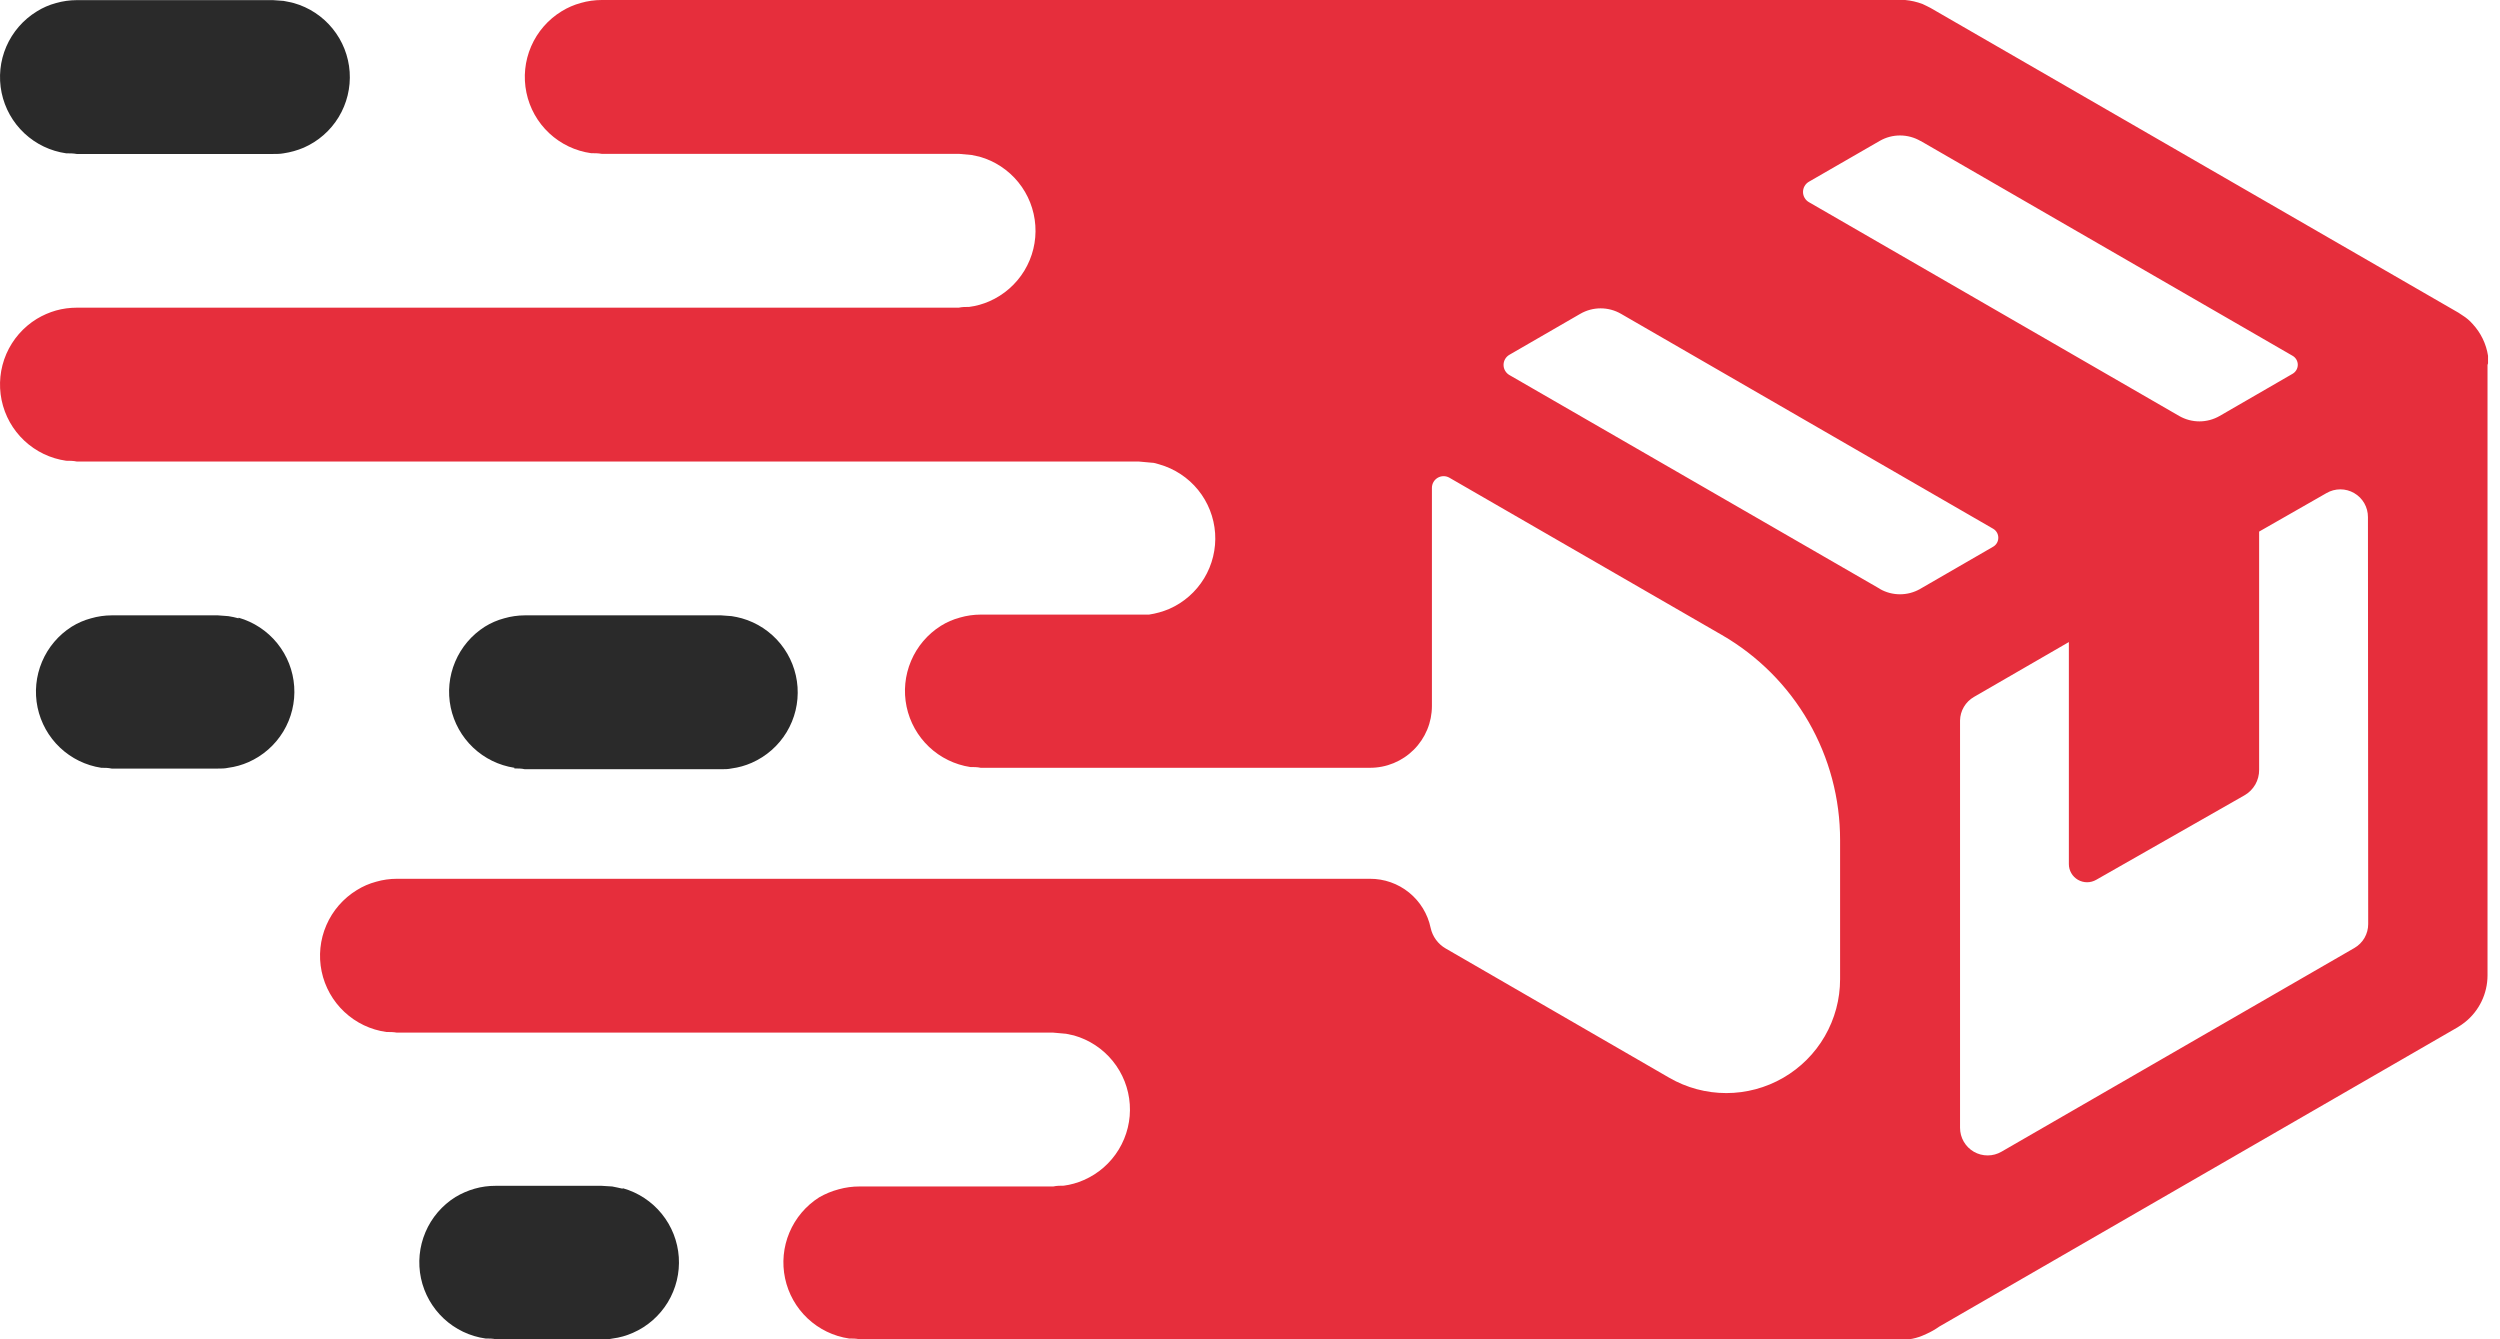<svg width="112" height="60" viewBox="0 0 112 60" fill="none" xmlns="http://www.w3.org/2000/svg">
<path d="M23.045 34.426C23.2 34.426 23.356 34.426 23.511 34.461H32.306C32.467 34.461 32.622 34.461 32.777 34.426C33.088 34.385 33.392 34.3 33.679 34.173C34.328 33.887 34.874 33.408 35.241 32.801C35.608 32.194 35.778 31.489 35.73 30.782C35.682 30.074 35.416 29.398 34.97 28.847C34.524 28.296 33.919 27.895 33.237 27.701C33.086 27.659 32.932 27.627 32.777 27.603L32.306 27.568H23.511C23.198 27.569 22.886 27.614 22.585 27.701C22.281 27.782 21.991 27.908 21.723 28.074C21.13 28.45 20.665 28.998 20.392 29.645C20.118 30.292 20.048 31.007 20.192 31.694C20.336 32.382 20.686 33.009 21.196 33.492C21.706 33.975 22.351 34.291 23.045 34.397V34.426Z" fill="#2A2A2A"/>
<path d="M2.966 6.869C3.121 6.869 3.282 6.869 3.438 6.898H12.232C12.388 6.898 12.549 6.898 12.704 6.869C13.014 6.823 13.317 6.738 13.606 6.616C14.257 6.331 14.805 5.852 15.173 5.245C15.541 4.637 15.713 3.93 15.665 3.221C15.616 2.512 15.35 1.835 14.902 1.284C14.455 0.732 13.847 0.331 13.164 0.138C13.008 0.092 12.853 0.075 12.704 0.04L12.232 0.006H3.438C3.123 0.007 2.809 0.051 2.506 0.138C2.204 0.219 1.915 0.345 1.65 0.511C1.044 0.882 0.567 1.431 0.284 2.083C0.002 2.734 -0.072 3.458 0.072 4.153C0.216 4.849 0.571 5.483 1.089 5.969C1.607 6.455 2.263 6.77 2.966 6.869Z" fill="#2A2A2A"/>
<path d="M10.687 27.701C10.536 27.659 10.382 27.627 10.227 27.603L9.762 27.568H5.002C4.689 27.569 4.377 27.614 4.077 27.701C3.772 27.782 3.482 27.908 3.214 28.074C2.621 28.45 2.156 28.998 1.883 29.645C1.609 30.292 1.54 31.007 1.683 31.694C1.827 32.382 2.177 33.009 2.687 33.492C3.197 33.975 3.842 34.291 4.536 34.397C4.692 34.397 4.847 34.397 5.002 34.432H9.762C9.917 34.432 10.072 34.432 10.227 34.397C10.539 34.356 10.842 34.271 11.13 34.144C11.779 33.858 12.324 33.379 12.691 32.773C13.058 32.166 13.229 31.46 13.18 30.753C13.132 30.045 12.867 29.37 12.42 28.818C11.974 28.267 11.369 27.867 10.687 27.672V27.701Z" fill="#2A2A2A"/>
<path d="M27.885 53.252C27.73 53.211 27.575 53.188 27.426 53.154L26.954 53.125H22.2C21.886 53.124 21.572 53.166 21.269 53.252C20.967 53.338 20.677 53.463 20.407 53.625C19.807 54 19.336 54.55 19.06 55.202C18.783 55.853 18.713 56.574 18.86 57.266C19.007 57.958 19.363 58.589 19.881 59.072C20.398 59.554 21.051 59.867 21.752 59.965C21.907 59.965 22.068 59.965 22.223 60H26.977C27.132 60 27.293 60 27.449 59.965C27.76 59.925 28.064 59.839 28.351 59.712C29.002 59.428 29.549 58.949 29.918 58.341C30.286 57.733 30.458 57.027 30.41 56.318C30.361 55.609 30.095 54.932 29.647 54.38C29.2 53.828 28.592 53.428 27.908 53.234L27.885 53.252Z" fill="#2A2A2A"/>
<path d="M111.464 16.279V16.198C111.464 16.112 111.464 16.026 111.464 15.94C111.382 15.406 111.141 14.91 110.774 14.514C110.643 14.364 110.49 14.234 110.32 14.129L110.199 14.049L110.148 14.014L86.488 0.356C86.367 0.299 86.252 0.23 86.126 0.178C85.876 0.084 85.615 0.024 85.35 0H84.988H84.896H26.954C26.639 0.001 26.325 0.045 26.022 0.132C25.718 0.215 25.428 0.34 25.16 0.506C24.554 0.877 24.077 1.426 23.795 2.078C23.513 2.731 23.439 3.454 23.584 4.15C23.728 4.846 24.084 5.48 24.603 5.966C25.122 6.451 25.778 6.765 26.482 6.863C26.637 6.863 26.798 6.863 26.954 6.892H42.957L43.532 6.944L43.882 7.019C44.566 7.212 45.173 7.612 45.621 8.164C46.069 8.716 46.335 9.393 46.383 10.102C46.432 10.811 46.26 11.518 45.892 12.125C45.523 12.733 44.976 13.212 44.325 13.497C44.036 13.624 43.73 13.71 43.416 13.75C43.261 13.75 43.106 13.75 42.951 13.784H3.438C3.123 13.784 2.81 13.826 2.506 13.911C2.206 13.997 1.918 14.123 1.65 14.284C1.044 14.655 0.567 15.204 0.284 15.855C0.002 16.507 -0.072 17.23 0.072 17.926C0.216 18.622 0.571 19.256 1.089 19.742C1.607 20.228 2.263 20.543 2.966 20.642C3.121 20.642 3.282 20.642 3.438 20.676H51.01L51.585 20.728C51.7 20.728 51.82 20.768 51.935 20.803C52.619 20.997 53.226 21.397 53.674 21.948C54.122 22.5 54.388 23.177 54.437 23.886C54.485 24.595 54.313 25.302 53.945 25.91C53.576 26.517 53.029 26.996 52.378 27.281C52.089 27.403 51.786 27.488 51.475 27.534C51.315 27.534 51.159 27.534 51.004 27.534H43.934C43.621 27.535 43.309 27.579 43.008 27.666C42.704 27.747 42.414 27.873 42.146 28.04C41.553 28.416 41.088 28.963 40.815 29.61C40.541 30.257 40.471 30.972 40.615 31.66C40.759 32.347 41.109 32.974 41.619 33.458C42.129 33.941 42.774 34.256 43.468 34.363C43.623 34.363 43.779 34.363 43.934 34.397H61.374C61.738 34.398 62.099 34.327 62.436 34.188C62.773 34.049 63.079 33.845 63.337 33.588C63.595 33.331 63.799 33.025 63.939 32.688C64.079 32.352 64.15 31.991 64.15 31.627V21.855C64.15 21.763 64.175 21.673 64.22 21.594C64.266 21.515 64.332 21.449 64.411 21.403C64.49 21.357 64.58 21.333 64.671 21.332C64.763 21.332 64.853 21.355 64.932 21.401L77.141 28.448C78.755 29.38 80.094 30.721 81.023 32.336C81.953 33.951 82.44 35.782 82.436 37.645V43.87C82.436 44.766 82.2 45.645 81.752 46.421C81.305 47.196 80.66 47.84 79.885 48.287C79.109 48.735 78.23 48.97 77.335 48.97C76.439 48.969 75.56 48.733 74.785 48.285L64.765 42.491C64.595 42.393 64.448 42.261 64.332 42.102C64.216 41.944 64.135 41.763 64.093 41.571C63.963 40.947 63.621 40.387 63.126 39.986C62.63 39.584 62.011 39.367 61.374 39.37H17.779C17.464 39.37 17.151 39.414 16.848 39.502C16.544 39.583 16.253 39.709 15.986 39.876C15.38 40.246 14.903 40.796 14.621 41.448C14.338 42.1 14.265 42.824 14.409 43.52C14.554 44.215 14.91 44.849 15.429 45.335C15.948 45.821 16.604 46.135 17.308 46.233C17.463 46.233 17.624 46.233 17.779 46.262H47.187L47.762 46.313L48.113 46.388C48.797 46.582 49.404 46.982 49.852 47.534C50.299 48.086 50.566 48.763 50.614 49.472C50.663 50.181 50.491 50.887 50.122 51.495C49.754 52.103 49.206 52.582 48.555 52.866C48.268 52.993 47.964 53.078 47.653 53.119C47.498 53.119 47.343 53.119 47.187 53.154H38.508C38.193 53.153 37.88 53.196 37.576 53.28C37.268 53.361 36.972 53.483 36.697 53.642C36.103 54.019 35.639 54.569 35.366 55.217C35.093 55.865 35.025 56.581 35.171 57.269C35.317 57.957 35.669 58.584 36.181 59.066C36.694 59.548 37.341 59.862 38.036 59.965C38.191 59.965 38.352 59.965 38.508 60H85.131H85.327H85.534C85.731 59.972 85.924 59.92 86.109 59.845C86.175 59.82 86.24 59.791 86.304 59.759C86.506 59.669 86.698 59.559 86.879 59.431L110.096 46.026C110.211 45.956 110.323 45.879 110.429 45.796C110.744 45.545 110.999 45.225 111.174 44.862C111.349 44.499 111.44 44.101 111.441 43.698V16.348C111.452 16.326 111.46 16.303 111.464 16.279ZM86.04 6.312L102.709 15.94C102.78 15.981 102.838 16.04 102.879 16.11C102.919 16.181 102.941 16.261 102.941 16.342C102.941 16.424 102.919 16.504 102.879 16.574C102.838 16.645 102.78 16.704 102.709 16.745L99.439 18.636C99.163 18.794 98.851 18.878 98.533 18.878C98.216 18.878 97.903 18.794 97.628 18.636L81.033 9.053C80.954 9.007 80.889 8.94 80.844 8.86C80.799 8.781 80.775 8.691 80.775 8.599C80.775 8.508 80.799 8.418 80.844 8.338C80.889 8.259 80.954 8.192 81.033 8.145L84.212 6.312C84.49 6.151 84.805 6.068 85.126 6.069C85.447 6.07 85.762 6.155 86.04 6.317V6.312ZM84.217 26.379L67.622 16.802C67.542 16.756 67.476 16.69 67.43 16.61C67.383 16.531 67.359 16.44 67.359 16.348C67.359 16.256 67.383 16.165 67.43 16.085C67.476 16.006 67.542 15.94 67.622 15.894L70.795 14.06C71.073 13.899 71.388 13.814 71.709 13.814C72.03 13.814 72.346 13.899 72.623 14.06L89.293 23.688C89.364 23.729 89.422 23.788 89.463 23.859C89.503 23.929 89.524 24.009 89.524 24.091C89.524 24.172 89.503 24.252 89.463 24.323C89.422 24.393 89.364 24.452 89.293 24.493L86.022 26.384C85.748 26.542 85.436 26.624 85.12 26.624C84.803 26.624 84.492 26.542 84.217 26.384V26.379ZM106.095 41.399C106.095 41.615 106.039 41.828 105.931 42.016C105.823 42.203 105.667 42.359 105.48 42.468L89.667 51.596C89.479 51.705 89.266 51.763 89.048 51.763C88.831 51.764 88.618 51.707 88.429 51.599C88.241 51.49 88.085 51.334 87.976 51.146C87.867 50.958 87.81 50.744 87.81 50.527V32.276C87.814 32.062 87.873 31.853 87.982 31.669C88.091 31.484 88.246 31.331 88.431 31.224L92.685 28.764C92.685 31.931 92.685 36.444 92.685 38.709C92.684 38.852 92.722 38.993 92.794 39.117C92.865 39.241 92.969 39.344 93.093 39.416C93.217 39.487 93.358 39.525 93.501 39.525C93.644 39.525 93.785 39.487 93.909 39.416L100.548 35.633C100.751 35.518 100.919 35.351 101.036 35.149C101.152 34.947 101.212 34.717 101.209 34.484V23.815L104.227 22.09C104.415 21.981 104.629 21.923 104.847 21.923C105.065 21.923 105.279 21.98 105.467 22.09C105.656 22.199 105.812 22.356 105.92 22.544C106.028 22.733 106.085 22.948 106.084 23.165L106.095 41.399Z" fill="#E62E3C"/>
</svg>
